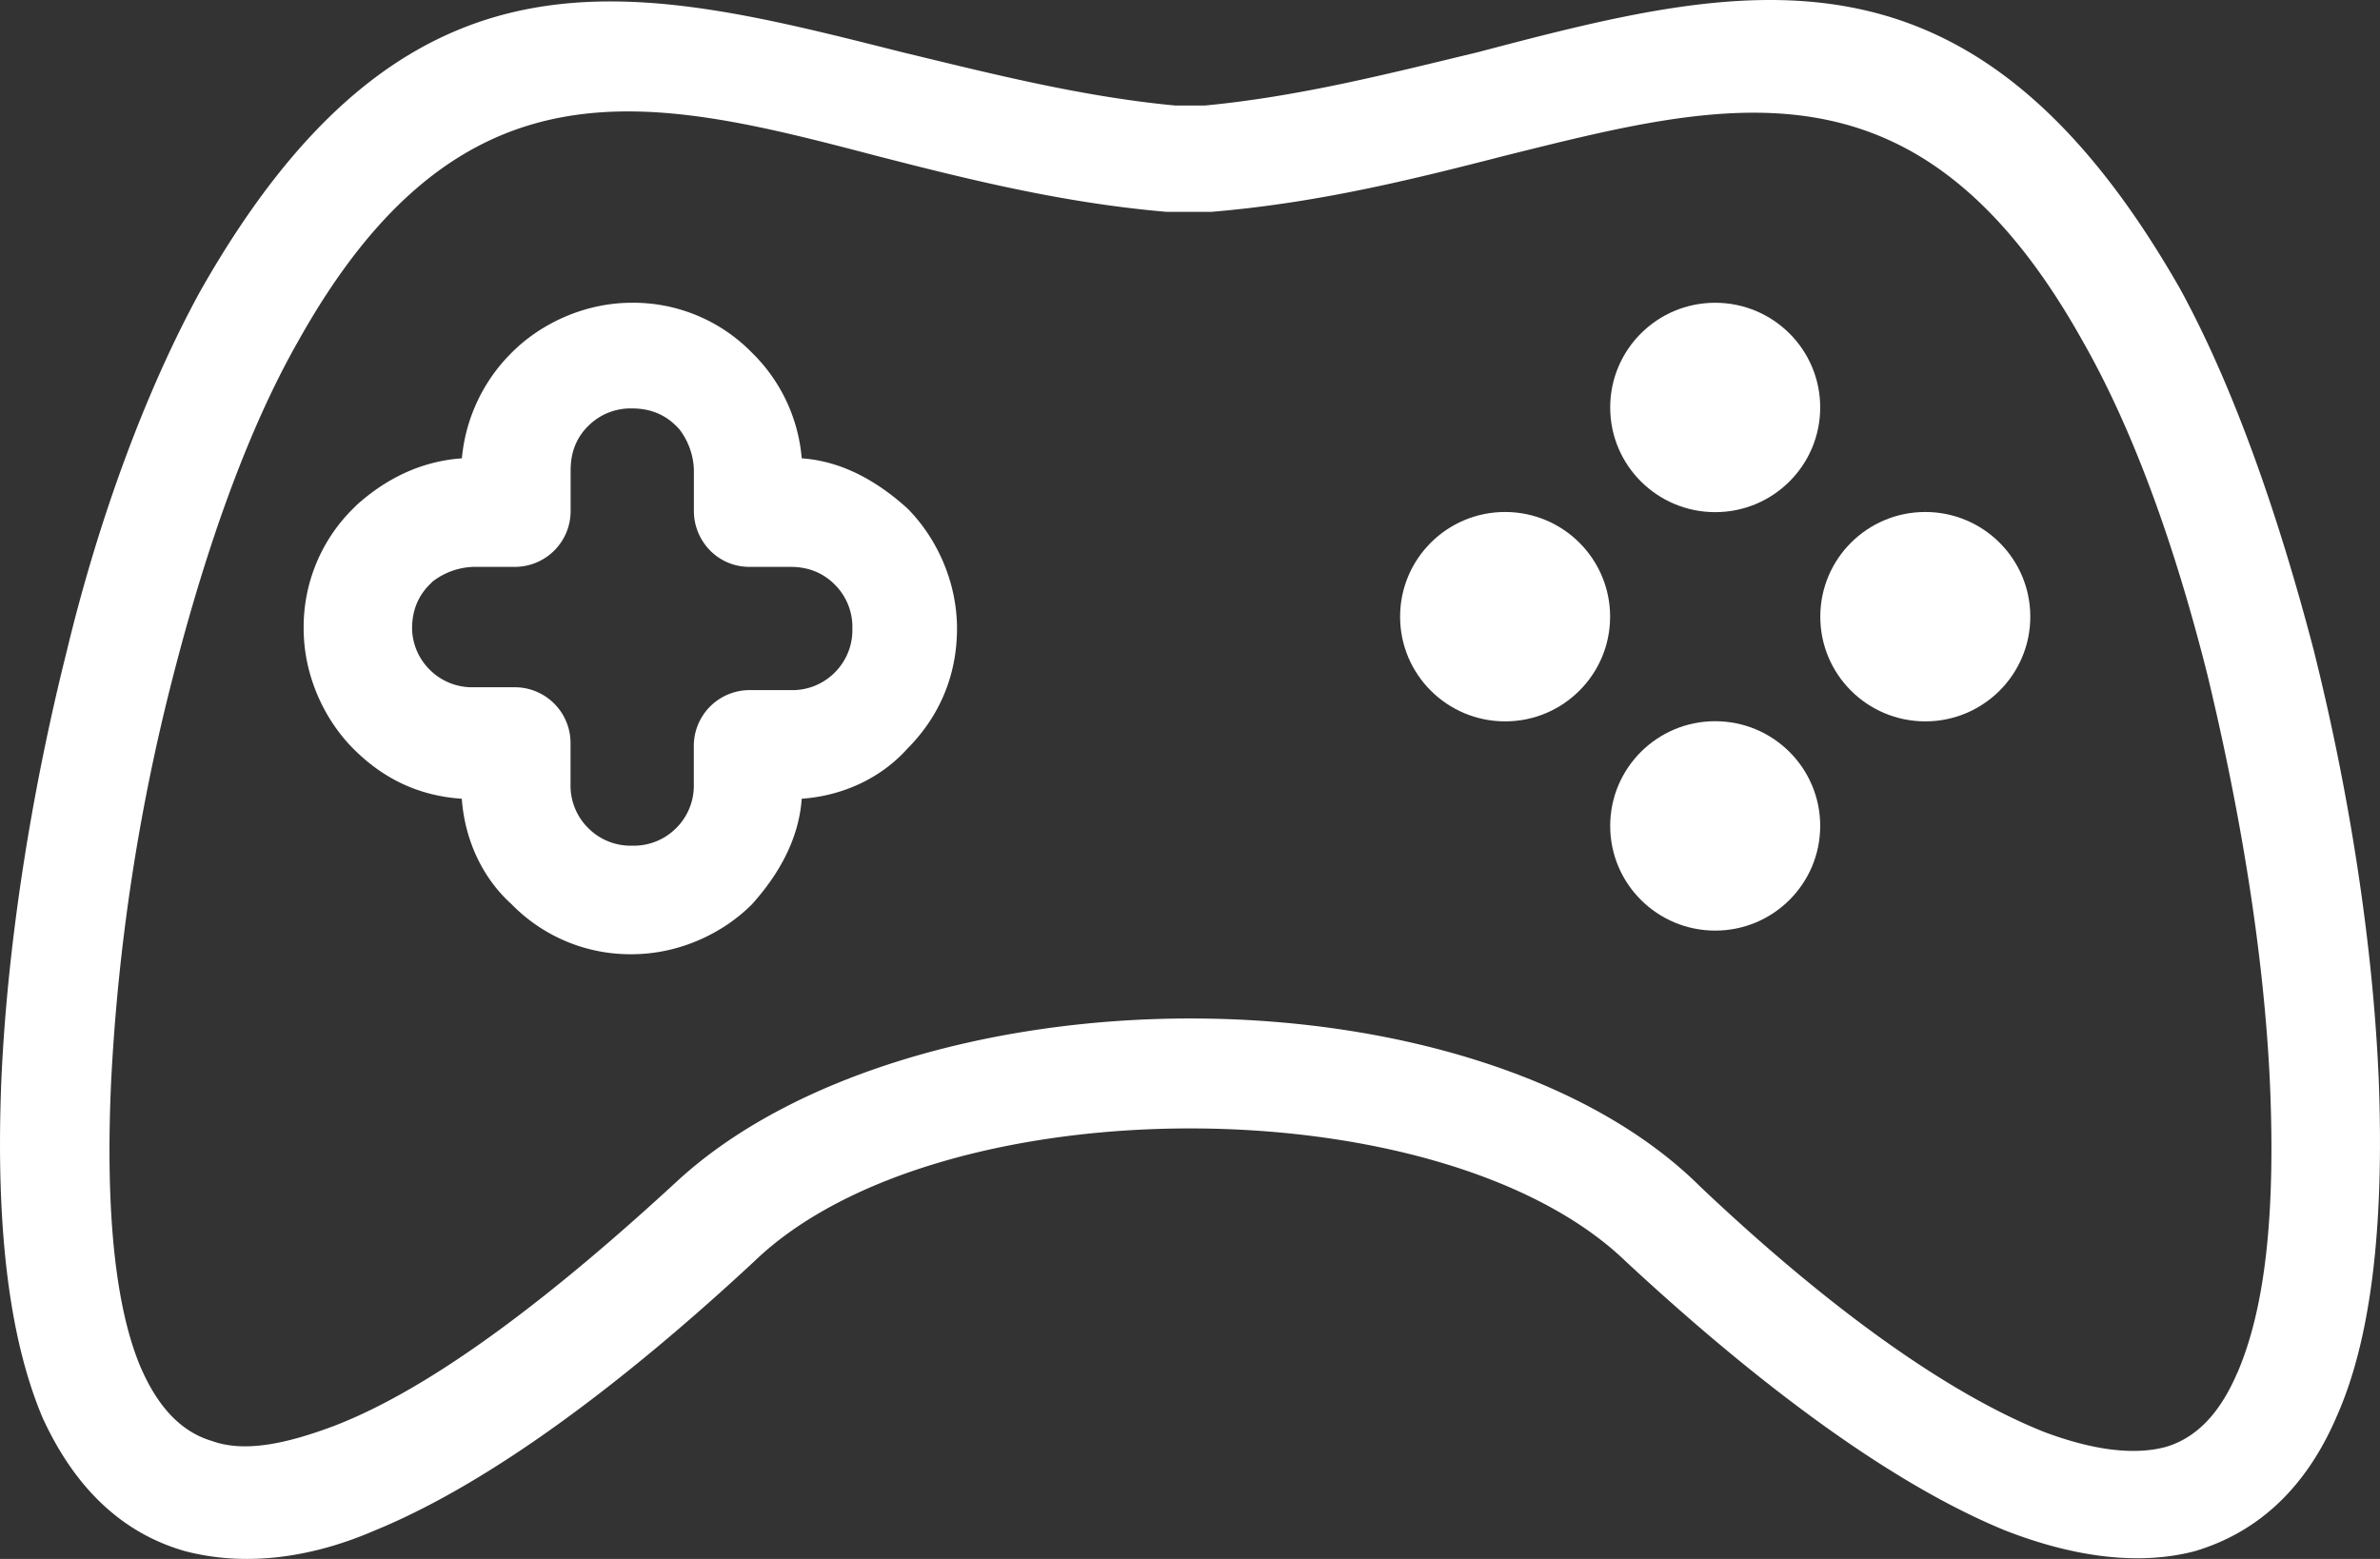 <svg xmlns="http://www.w3.org/2000/svg" width="29" height="19" viewBox="0 0 29 19"><rect x="0" y="0" width="29" height="19" fill="#333333" stroke="none"/><g><g><g><g><path fill="#fff" d="M27.26 16.734c-.216.504-.505.792-.867.9-.397.108-.903.036-1.481-.18-1.265-.504-2.747-1.62-4.192-2.989-1.373-1.368-3.794-2.052-6.215-2.052s-4.842.684-6.251 1.98c-1.482 1.368-2.963 2.52-4.192 2.989-.578.216-1.084.324-1.481.18-.362-.108-.65-.396-.868-.9-.289-.684-.433-1.8-.36-3.457a24.76 24.76 0 0 1 .758-4.97c.397-1.548.903-2.988 1.518-4.069 1.987-3.565 4.3-2.988 7.046-2.268 1.12.288 2.276.576 3.54.684H14.759c1.3-.108 2.457-.396 3.577-.684 2.746-.684 5.06-1.297 7.046 2.268.615 1.08 1.12 2.485 1.518 4.07.398 1.656.687 3.384.759 4.969.072 1.656-.072 2.773-.398 3.529zm1.724-3.594c-.072-1.657-.36-3.495-.794-5.225-.434-1.657-.976-3.206-1.626-4.395-2.528-4.432-5.273-3.748-8.56-2.883-1.048.252-2.168.54-3.323.649h-.362c-1.155-.109-2.275-.397-3.323-.649-3.287-.829-6.032-1.55-8.56 2.919C1.786 4.745 1.208 6.294.81 7.95.377 9.681.088 11.52.016 13.176c-.073 1.838.108 3.17.505 4.108.398.864.976 1.405 1.734 1.621.686.18 1.481.108 2.312-.252 1.409-.577 3.034-1.802 4.623-3.279 1.12-1.081 3.215-1.621 5.31-1.621 2.095 0 4.19.54 5.31 1.621 1.59 1.477 3.214 2.702 4.623 3.279.831.324 1.626.432 2.312.252.722-.216 1.336-.72 1.734-1.657.397-.901.578-2.234.505-4.108z"/></g><g><path fill="#fff" d="M10.171 8.197a.728.728 0 0 1-.536.214h-.501a.68.68 0 0 0-.68.68v.465a.728.728 0 0 1-.214.536.728.728 0 0 1-.537.215.728.728 0 0 1-.536-.215.728.728 0 0 1-.215-.536v-.5a.68.68 0 0 0-.68-.68h-.5a.728.728 0 0 1-.537-.215.725.725 0 0 1-.214-.5c0-.215.071-.394.214-.537l.036-.036a.855.855 0 0 1 .5-.179h.502a.68.68 0 0 0 .68-.68v-.5c0-.215.07-.394.214-.537a.728.728 0 0 1 .536-.214c.215 0 .394.071.537.214l.035.036a.855.855 0 0 1 .18.5v.501c0 .358.285.68.679.68h.5c.215 0 .394.072.537.215a.728.728 0 0 1 .215.536.728.728 0 0 1-.215.537zm.883-2.003c-.357-.322-.785-.573-1.285-.608a2.037 2.037 0 0 0-.571-1.252l-.036-.036a2.02 2.02 0 0 0-1.464-.608c-.57 0-1.106.25-1.463.608a2.08 2.08 0 0 0-.607 1.288c-.5.035-.928.25-1.285.572l-.036.036A2.028 2.028 0 0 0 3.7 7.66c0 .572.25 1.109.607 1.467.357.357.785.572 1.32.608.036.5.25.965.608 1.287a2.02 2.02 0 0 0 1.463.608c.571 0 1.107-.25 1.464-.608.321-.357.571-.787.607-1.287.5-.036.964-.25 1.285-.608.393-.394.607-.895.607-1.467 0-.572-.25-1.109-.607-1.466z"/></g><g><path fill="#fff" d="M20.9 6.242c.706 0 1.279-.571 1.279-1.276 0-.705-.573-1.276-1.28-1.276-.706 0-1.279.571-1.279 1.276 0 .705.573 1.276 1.28 1.276z"/></g><g><path fill="#fff" d="M20.9 11.342c.706 0 1.279-.571 1.279-1.276 0-.705-.573-1.276-1.28-1.276-.706 0-1.279.571-1.279 1.276 0 .705.573 1.276 1.28 1.276z"/></g><g><path fill="#fff" d="M18.34 8.792c.706 0 1.279-.571 1.279-1.276 0-.705-.573-1.276-1.28-1.276-.706 0-1.279.571-1.279 1.276 0 .705.573 1.276 1.28 1.276z"/></g><g><path fill="#fff" d="M23.46 8.792c.706 0 1.279-.571 1.279-1.276 0-.705-.573-1.276-1.28-1.276-.706 0-1.279.571-1.279 1.276 0 .705.573 1.276 1.28 1.276z"/></g></g></g></g></svg>